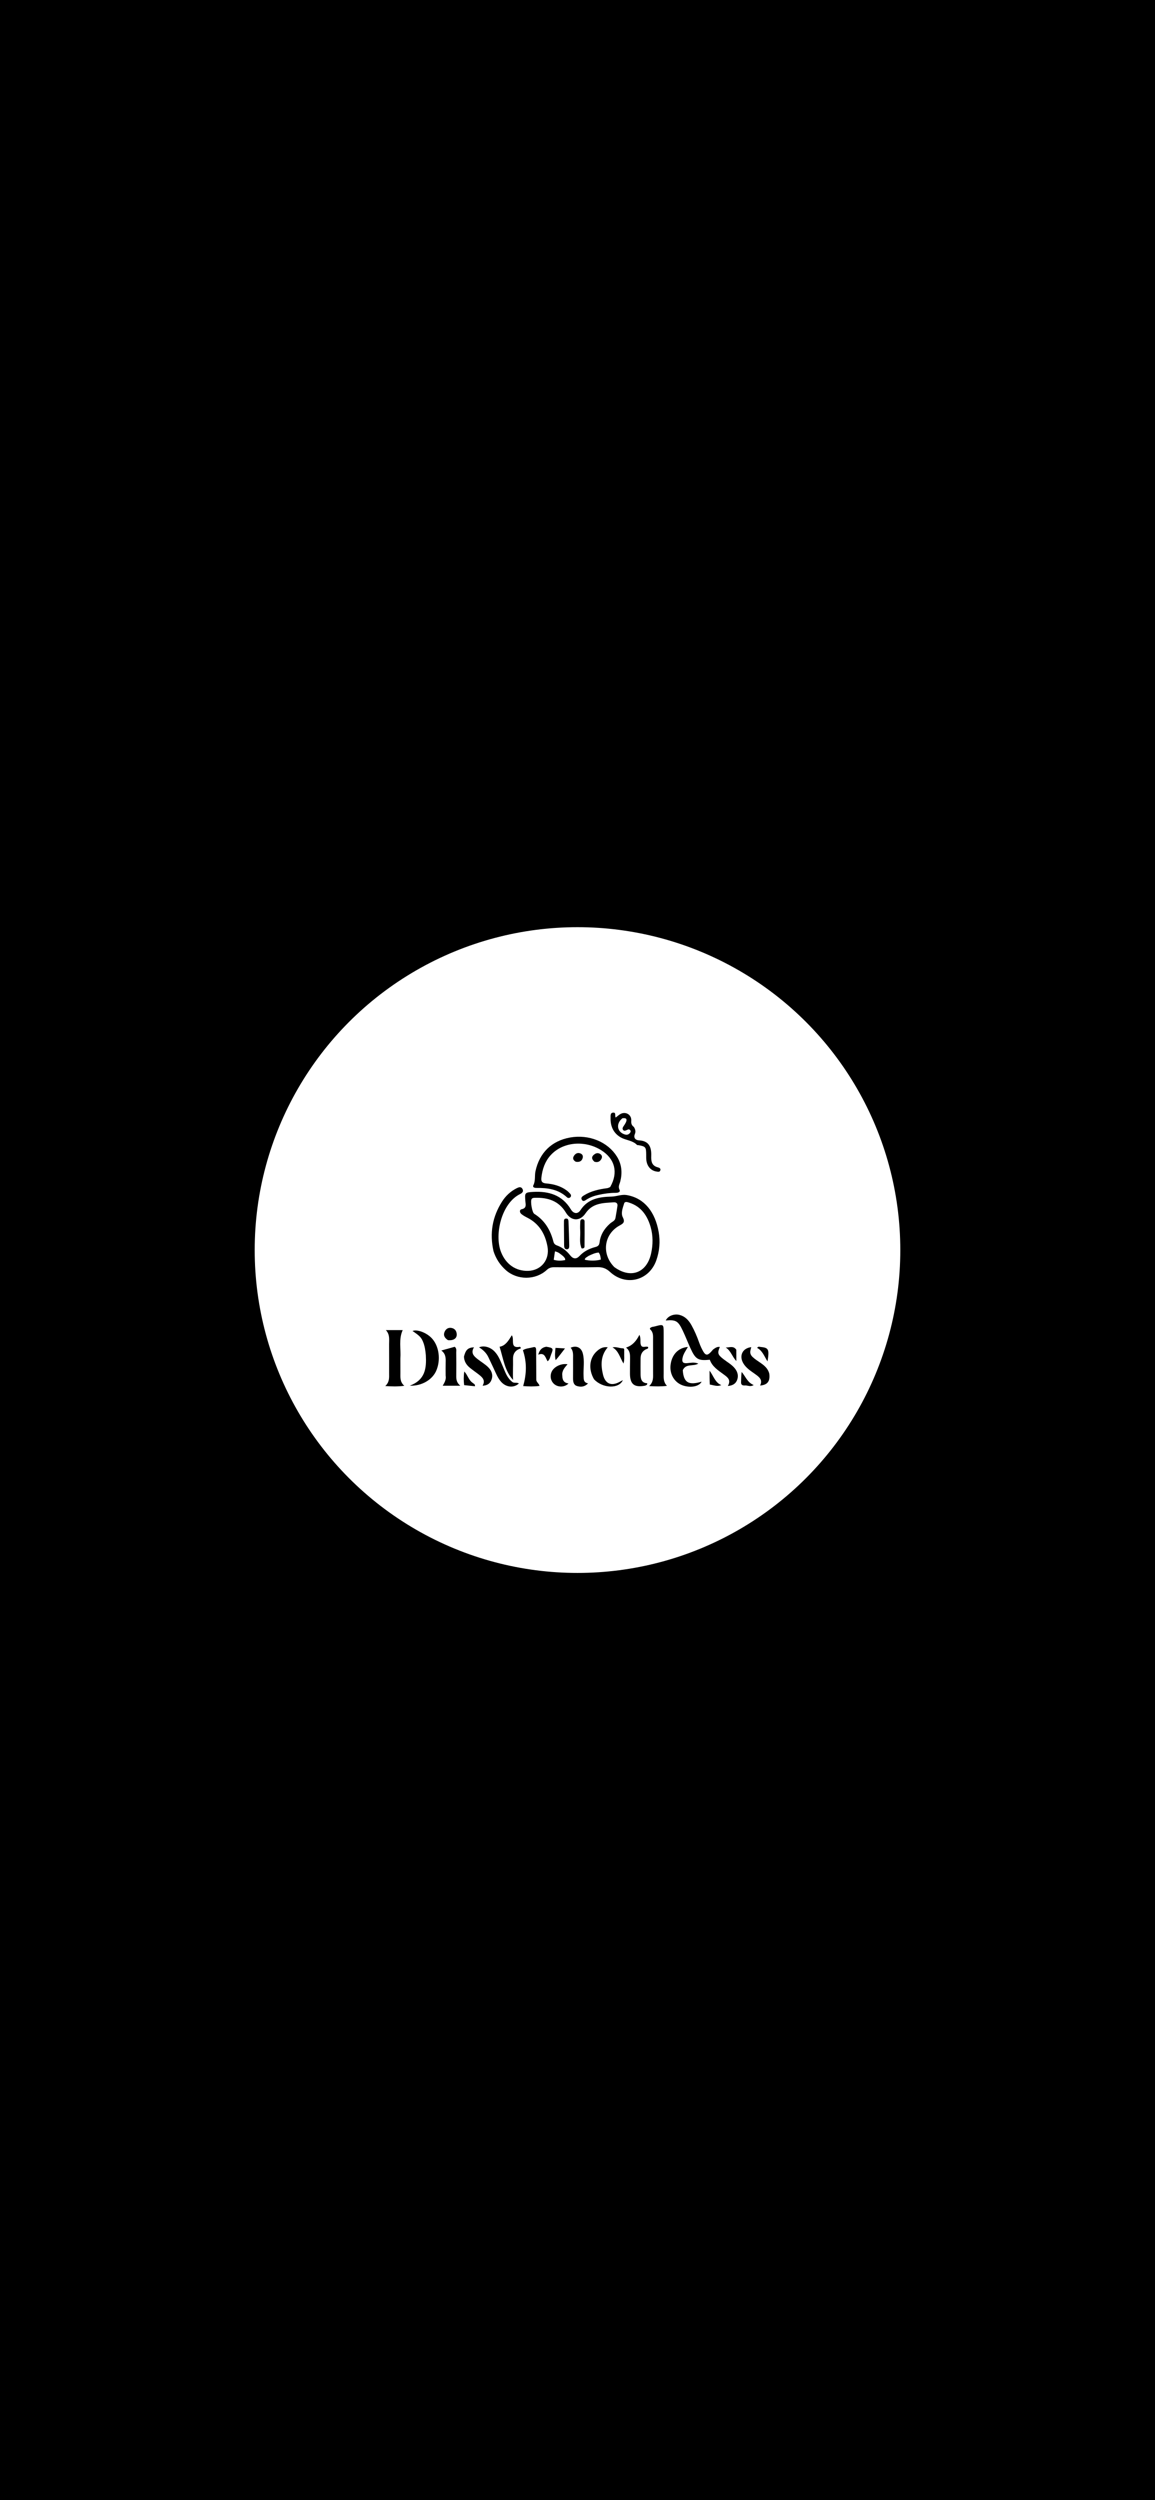 <svg width="390" height="844" viewBox="0 0 390 844" fill="none" xmlns="http://www.w3.org/2000/svg">
<rect width="390" height="844" fill="black"/>
<circle cx="195" cy="422" r="109" fill="white"/>
<path d="M166.642 422.388C165.279 416.321 166.254 410.787 169.501 405.669C170.749 403.703 172.409 402.155 174.494 401.11C175.176 400.768 175.961 400.496 176.431 401.387C176.905 402.284 176.254 402.781 175.559 403.125C169.324 406.218 166.872 416.788 169.178 422.666C170.796 426.791 174.149 429.142 178.343 429.025C182.751 428.903 185.661 425.241 184.873 420.864C184.087 416.497 182.032 413.063 177.972 411.028C177.313 410.697 176.655 410.327 176.082 409.867C175.426 409.342 175.345 408.385 176.132 408.221C177.88 407.855 177.49 406.657 177.405 405.596C177.176 402.71 177.135 402.533 180.005 402.368C185.229 402.069 189.825 403.385 192.753 408.258C193.655 409.761 195.067 409.968 196.01 408.516C198.532 404.633 202.465 404.051 206.472 403.954C208.227 403.912 209.887 403.136 211.603 403.43C217.738 404.478 221.238 409.32 222.401 415.845C222.982 419.105 222.714 422.355 221.604 425.488C219.18 432.333 211.36 434.336 205.999 429.396C204.71 428.208 203.475 427.739 201.772 427.772C196.88 427.867 191.985 427.819 187.091 427.791C186.132 427.786 185.378 428.015 184.639 428.7C180.849 432.217 174.635 432.218 170.772 428.752C168.866 427.041 167.478 424.977 166.642 422.388ZM205.946 413.089C206.588 412.473 207.621 412.221 207.816 411.191C208.071 409.845 208.275 408.488 208.486 407.133C208.632 406.191 208.018 405.832 207.273 405.882C203.718 406.118 200.116 406.045 197.716 409.597C195.805 412.424 192.827 412.246 191.08 409.355C188.649 405.33 184.923 404.217 180.575 404.36C180.182 404.373 179.771 404.388 179.51 404.776C179.035 405.482 179.644 409.301 180.407 409.774C183.914 411.951 185.851 415.209 186.853 419.114C187.031 419.809 187.402 420.202 188.041 420.431C189.863 421.085 191.326 422.254 192.508 423.76C193.507 425.032 194.595 425.16 195.665 424.012C197.17 422.4 199.02 421.497 201.094 420.958C201.874 420.755 202.336 420.382 202.443 419.459C202.73 416.972 203.907 414.917 205.946 413.089ZM207.422 427.74C212.887 431.753 218.366 429.779 219.84 423.207C220.512 420.211 220.538 417.136 219.688 414.196C218.596 410.423 216.533 407.334 212.557 406.03C211.91 405.818 210.999 405.46 210.749 406.268C210.284 407.772 209.573 409.514 210.297 410.932C211.188 412.676 210.321 413.098 209.121 413.768C203.921 416.668 203.031 423.323 207.422 427.74ZM198.702 423.991C198.251 424.378 197.564 424.529 197.437 425.252C198.967 425.676 201.49 425.656 202.876 425.201C202.776 424.377 202.723 423.538 202.135 422.833C200.962 422.924 199.94 423.405 198.702 423.991ZM190.173 424.084C189.35 423.426 188.587 422.659 187.386 422.444C187.239 423.455 187.112 424.336 186.974 425.288C188.34 425.694 189.587 425.607 190.817 425.393C190.939 424.797 190.576 424.556 190.173 424.084Z" fill="black"/>
<path d="M206.033 400.725C208.849 395.808 207.651 391.156 202.93 388.244C197.34 384.794 190.042 385.507 185.977 389.93C184.007 392.073 183.129 394.699 182.808 397.55C182.671 398.768 182.979 399.397 184.411 399.511C186.859 399.705 189.237 400.342 191.283 401.83C191.739 402.162 192.155 402.567 192.529 402.992C192.857 403.364 192.949 403.842 192.529 404.217C192.191 404.518 191.75 404.476 191.433 404.182C188.493 401.452 184.88 400.981 181.107 401.027C180.472 401.035 179.747 400.809 180.105 400.096C180.867 398.575 180.475 396.946 180.81 395.386C182.141 389.186 186.254 385.109 192.523 384C198.881 382.876 205.248 385.478 208.33 390.466C209.96 393.103 210.187 395.927 209.433 398.884C209.206 399.775 208.638 400.528 209.184 401.636C209.608 402.495 208.566 402.682 207.887 402.681C205.942 402.676 204.038 402.948 202.144 403.36C200.686 403.677 199.298 404.144 198.036 404.966C197.52 405.301 196.889 405.8 196.439 404.988C196.027 404.244 196.697 403.84 197.225 403.516C199.608 402.052 202.264 401.469 204.99 401.114C205.315 401.071 205.628 400.923 206.033 400.725Z" fill="black"/>
<path d="M240.8 455.554C241.547 455.033 242.186 454.553 243.066 454.71C242.191 456.789 242.329 457.294 244.25 458.802C245.591 459.855 247.134 460.656 248.205 462.04C249.11 463.209 249.413 464.544 248.876 465.912C248.385 467.164 247.334 467.774 245.755 467.889C246.971 465.841 245.621 464.909 244.377 463.999C242.488 462.615 240.493 461.354 239.672 459.028C235.739 459.417 234.863 458.907 233.157 455.178C232.255 453.205 231.477 451.173 230.546 449.214C228.962 445.883 228.242 445.489 224.803 445.779C225.48 444.269 227.623 443.404 229.473 443.895C231.373 444.4 232.57 445.733 233.491 447.378C234.526 449.226 235.347 451.172 236.058 453.167C236.287 453.812 236.544 454.452 236.843 455.067C238.229 457.916 238.766 457.99 240.8 455.554Z" fill="black"/>
<path d="M135.19 458.633C135.193 460.349 135.183 461.894 135.2 463.438C135.216 464.901 134.96 466.426 136.506 467.83C134.196 468.121 132.339 468.052 130.083 467.913C131.581 466.526 131.389 465.024 131.388 463.562C131.387 460.302 131.408 457.041 131.382 453.781C131.369 452.211 131.712 450.574 130.295 449.02C132.413 449.02 134.138 449.02 135.981 449.02C134.555 452.12 135.43 455.331 135.19 458.633Z" fill="black"/>
<path d="M220.136 447.966C220.538 447.881 220.823 447.853 221.097 447.78C224.082 446.982 224.091 446.98 224.096 450.019C224.103 454.543 224.091 459.067 224.098 463.591C224.1 464.998 223.901 466.45 225.204 467.847C223.12 468.096 221.37 468.053 219.196 467.92C220.726 466.474 220.522 464.918 220.52 463.402C220.516 459.737 220.521 456.073 220.512 452.408C220.509 451.161 220.681 449.884 219.635 448.867C219.185 448.431 219.642 448.186 220.136 447.966Z" fill="black"/>
<path d="M143.789 457.487C143.644 455.853 143.422 454.388 142.859 452.999C142.257 451.514 141.681 450.933 139.287 449.317C140.876 448.694 143.997 449.868 145.785 451.76C148.281 454.401 148.913 459.155 147.258 462.836C145.923 465.807 142.367 467.955 138.359 467.785C143.61 465.847 144.035 461.895 143.789 457.487Z" fill="black"/>
<path d="M214.064 380.468C214.512 381.25 214.718 381.985 214.41 382.713C213.793 384.168 214.614 384.917 215.789 384.974C219.25 385.142 220.007 387.377 219.897 390.279C219.828 392.108 220.113 393.582 222.179 394.09C222.654 394.207 223.223 394.503 222.936 395.181C222.709 395.718 222.176 395.569 221.732 395.504C219.857 395.228 218.553 393.853 218.266 391.786C218.173 391.111 218.202 390.417 218.196 389.731C218.173 387.242 217.998 387.025 215.593 386.59C215.426 386.56 215.188 386.611 215.096 386.515C213.608 384.969 211.418 384.969 209.699 384.021C207.223 382.656 206.089 380.301 206.168 377.43C206.187 376.72 206.008 375.711 206.979 375.603C208.16 375.472 207.494 376.733 207.915 377.268C208.459 376.854 208.949 376.367 209.532 376.056C211.305 375.108 213.306 376.332 213.156 378.344C213.087 379.263 213.252 379.88 214.064 380.468ZM210.143 377.512C209.869 377.793 209.553 378.043 209.329 378.359C208.001 380.233 208.83 382.392 211.079 383.008C211.775 383.198 212.299 382.973 212.727 382.452C212.958 382.17 213.047 381.807 212.785 381.515C212.318 380.995 211.866 381.421 211.407 381.594C211.025 381.739 210.613 381.811 210.347 381.39C210.102 381.002 210.258 380.638 210.489 380.284C210.798 379.811 211.135 379.344 211.365 378.831C211.813 377.828 211.507 377.294 210.143 377.512Z" fill="black"/>
<path d="M217.817 467.785C214.195 468.476 212.749 467.314 212.714 463.794C212.698 462.081 212.735 460.367 212.748 458.654C212.758 457.334 212.786 456.008 211.386 454.927C213.57 454.215 214.833 452.73 215.915 450.601C216.499 451.943 216.089 453.004 216.37 453.935C216.785 455.31 218.084 454.282 218.852 454.733C218.971 455.369 218.415 455.35 218.119 455.498C216.848 456.13 216.317 457.193 216.3 458.55C216.277 460.378 216.288 462.206 216.3 464.033C216.311 465.592 216.692 466.888 218.547 466.967C218.599 467.513 218.248 467.605 217.817 467.785Z" fill="black"/>
<path d="M230.548 462.56C230.835 466.765 232.521 467.747 236.919 466.422C236.129 467.992 233.451 468.584 230.791 467.775C227.869 466.887 226.076 464.056 226.416 460.867C226.792 457.345 228.994 454.966 232.277 454.706C231.554 455.977 230.712 457.076 230.452 458.503C230.195 459.917 230.726 460.272 231.963 460.182C233.156 460.095 234.366 459.735 235.805 460.338C234.008 461.372 231.597 460.219 230.548 462.56Z" fill="black"/>
<path d="M259.759 463.72C260.093 466.311 259.162 467.519 256.654 467.748C257.638 465.763 256.306 464.82 254.99 463.875C253.512 462.814 251.937 461.857 250.982 460.222C249.476 457.644 250.75 455.085 253.682 454.774C252.989 456.964 253.241 457.576 255.437 459.152C257.13 460.368 259.113 461.308 259.759 463.72Z" fill="black"/>
<path d="M156.662 457.983C157.253 455.648 158.002 454.948 160.053 454.82C158.819 456.799 160.07 457.899 161.43 458.941C162.513 459.771 163.701 460.481 164.692 461.407C165.916 462.551 166.588 464.025 165.987 465.733C165.542 466.997 164.592 467.73 162.954 467.801C163.966 466.008 162.936 465.023 161.795 464.116C160.772 463.302 159.678 462.578 158.669 461.748C157.537 460.818 156.73 459.666 156.662 457.983Z" fill="black"/>
<path d="M181.082 465.606C181.014 466.601 181.943 466.913 182.181 467.862C180.25 468.132 178.401 468.049 176.659 467.922C177.802 463.828 177.956 459.955 176.57 455.822C177.424 455.187 178.825 455.135 180.09 454.795C181.136 454.515 181.026 455.536 181.033 456.181C181.066 459.274 181.064 462.368 181.082 465.606Z" fill="black"/>
<path d="M150.478 464.384C150.478 462.794 150.445 461.362 150.485 459.933C150.525 458.492 150.557 457.077 149.023 455.91C150.749 455.43 152.192 455.029 153.555 454.65C154.257 455.268 154.044 455.94 154.051 456.535C154.08 459.11 154.096 461.687 154.061 464.261C154.044 465.485 154.064 466.66 155.425 467.804C153.232 467.804 151.434 467.804 149.485 467.804C150.066 466.778 150.721 465.778 150.478 464.384Z" fill="black"/>
<path d="M200.599 465.653C198.603 462.232 198.987 458.446 201.525 456.15C202.487 455.28 203.566 454.586 205.218 454.819C202.792 457.656 202.851 460.822 203.595 463.986C204.37 467.284 206.562 468.075 209.502 466.34C209.731 466.206 209.973 466.096 210.319 465.918C208.996 468.928 203.57 468.752 200.599 465.653Z" fill="black"/>
<path d="M193.501 458.694C193.523 457.277 193.601 456.012 192.689 454.97C194.615 454.099 196.265 454.898 196.788 456.878C197.46 459.42 196.923 462.01 197.052 464.574C197.103 465.606 196.999 466.721 198.567 467.005C197.387 468.26 196.063 468.269 194.843 467.906C193.63 467.546 193.484 466.366 193.495 465.213C193.517 463.094 193.501 460.975 193.501 458.694Z" fill="black"/>
<path d="M173.131 466.634C173.863 466.975 174.602 466.61 175.207 467.043C173.522 468.623 170.915 468.388 169.221 466.495C168.061 465.199 167.452 463.581 166.73 462.031C166.128 460.739 165.513 459.453 164.904 458.163C164.229 456.731 163.124 455.692 161.763 454.843C163.36 454.127 165.499 454.722 166.956 456.207C168.395 457.675 169.032 459.587 169.833 461.412C170.654 463.281 171.257 465.292 173.131 466.634Z" fill="black"/>
<path d="M175.602 454.65C176.209 455.302 175.555 455.28 175.271 455.404C173.773 456.061 173.188 457.24 173.228 458.83C173.288 461.156 173.12 463.484 173.247 465.865C170.408 462.751 169.94 458.647 168.692 454.641C170.672 454.317 171.698 452.591 172.827 450.76C173.829 452.169 172.009 455.357 175.602 454.65Z" fill="black"/>
<path d="M189.877 464.431C189.866 465.956 190.475 466.853 191.965 467.037C190.794 468.239 188.802 468.391 187.449 467.485C186.088 466.574 185.577 464.821 186.208 463.233C186.917 461.452 189.416 460.173 191.637 460.547C190.706 461.667 189.648 462.696 189.877 464.431Z" fill="black"/>
<path d="M151.258 452.418C150.088 451.638 149.562 450.71 150.192 449.455C150.643 448.559 151.429 448.11 152.435 448.287C153.514 448.477 154.106 449.207 154.217 450.286C154.368 451.754 153.214 452.626 151.258 452.418Z" fill="black"/>
<path d="M184.452 454.631C186.82 455.034 186.938 455.192 186.095 457.24C185.782 458.003 185.718 458.918 184.91 459.553C184.153 458.383 183.994 456.448 181.748 457.314C182.172 455.757 182.931 454.88 184.452 454.631Z" fill="black"/>
<path d="M210.781 456.69C210.713 457.847 210.948 458.87 210.53 460.314C209.3 458.245 208.865 455.991 206.816 454.855C208.114 454.567 209.131 455.168 210.25 455.158C211.032 455.151 210.706 456.025 210.781 456.69Z" fill="black"/>
<path d="M239.675 467.412C239.585 465.912 239.585 464.522 239.585 462.71C240.971 464.53 241.447 466.73 243.551 467.59C242.182 468.183 240.982 467.594 239.675 467.412Z" fill="black"/>
<path d="M251.732 467.706C250.74 467.782 250.17 467.592 250.231 466.524C250.295 465.421 250.245 464.312 250.433 463.155C251.753 464.666 252.326 466.677 254.503 467.575C253.352 468.248 252.61 467.725 251.732 467.706Z" fill="black"/>
<path d="M248.622 455.659C248.639 457.028 248.639 458.244 248.639 459.46C247.239 458.048 246.815 456.017 245.044 454.883C246.294 454.969 247.61 454.163 248.622 455.659Z" fill="black"/>
<path d="M256.836 454.708C259.55 454.972 259.823 455.514 259.162 459.589C258.092 457.96 257.486 455.97 255.657 455.04C256.047 454.411 256.396 454.683 256.836 454.708Z" fill="black"/>
<path d="M159.514 466.773C159.912 467.131 160.475 467.208 160.384 467.982C159.227 467.862 158.074 467.742 156.725 467.602C156.545 466.145 156.513 464.684 156.777 462.988C157.936 464.222 158.203 465.815 159.514 466.773Z" fill="black"/>
<path d="M194.448 392.2C193.466 391.66 193.298 390.948 193.823 390.162C194.33 389.404 195.056 389.005 195.999 389.385C196.682 389.66 196.929 390.227 196.755 390.894C196.466 392 195.664 392.386 194.448 392.2Z" fill="black"/>
<path d="M200.718 392.189C199.501 391.113 199.808 390.217 200.924 389.538C201.514 389.178 202.241 389.203 202.827 389.688C203.338 390.109 203.37 390.677 203.076 391.223C202.596 392.117 201.854 392.517 200.718 392.189Z" fill="black"/>
<path d="M187.63 459.177C187.262 457.797 187.435 456.462 187.579 455.013C188.61 455.077 189.548 455.137 190.766 455.213C189.667 456.664 188.702 457.936 187.63 459.177Z" fill="black"/>
<path d="M190.43 414.652C190.426 413.913 190.402 413.341 190.425 412.771C190.449 412.173 190.276 411.358 191.207 411.361C191.991 411.363 191.951 412.097 191.971 412.653C192.065 415.219 192.153 417.786 192.209 420.353C192.222 420.971 192.209 421.776 191.346 421.742C190.549 421.71 190.488 420.945 190.478 420.302C190.451 418.475 190.445 416.648 190.43 414.652Z" fill="black"/>
<path d="M196.382 421.432C195.498 419.386 196.056 417.327 195.911 415.308C195.842 414.346 195.906 413.373 195.935 412.406C195.948 411.975 196.134 411.612 196.619 411.585C197.099 411.559 197.392 411.893 197.394 412.318C197.413 415.162 197.41 418.007 197.37 420.85C197.363 421.281 196.993 421.528 196.382 421.432Z" fill="black"/>
</svg>
